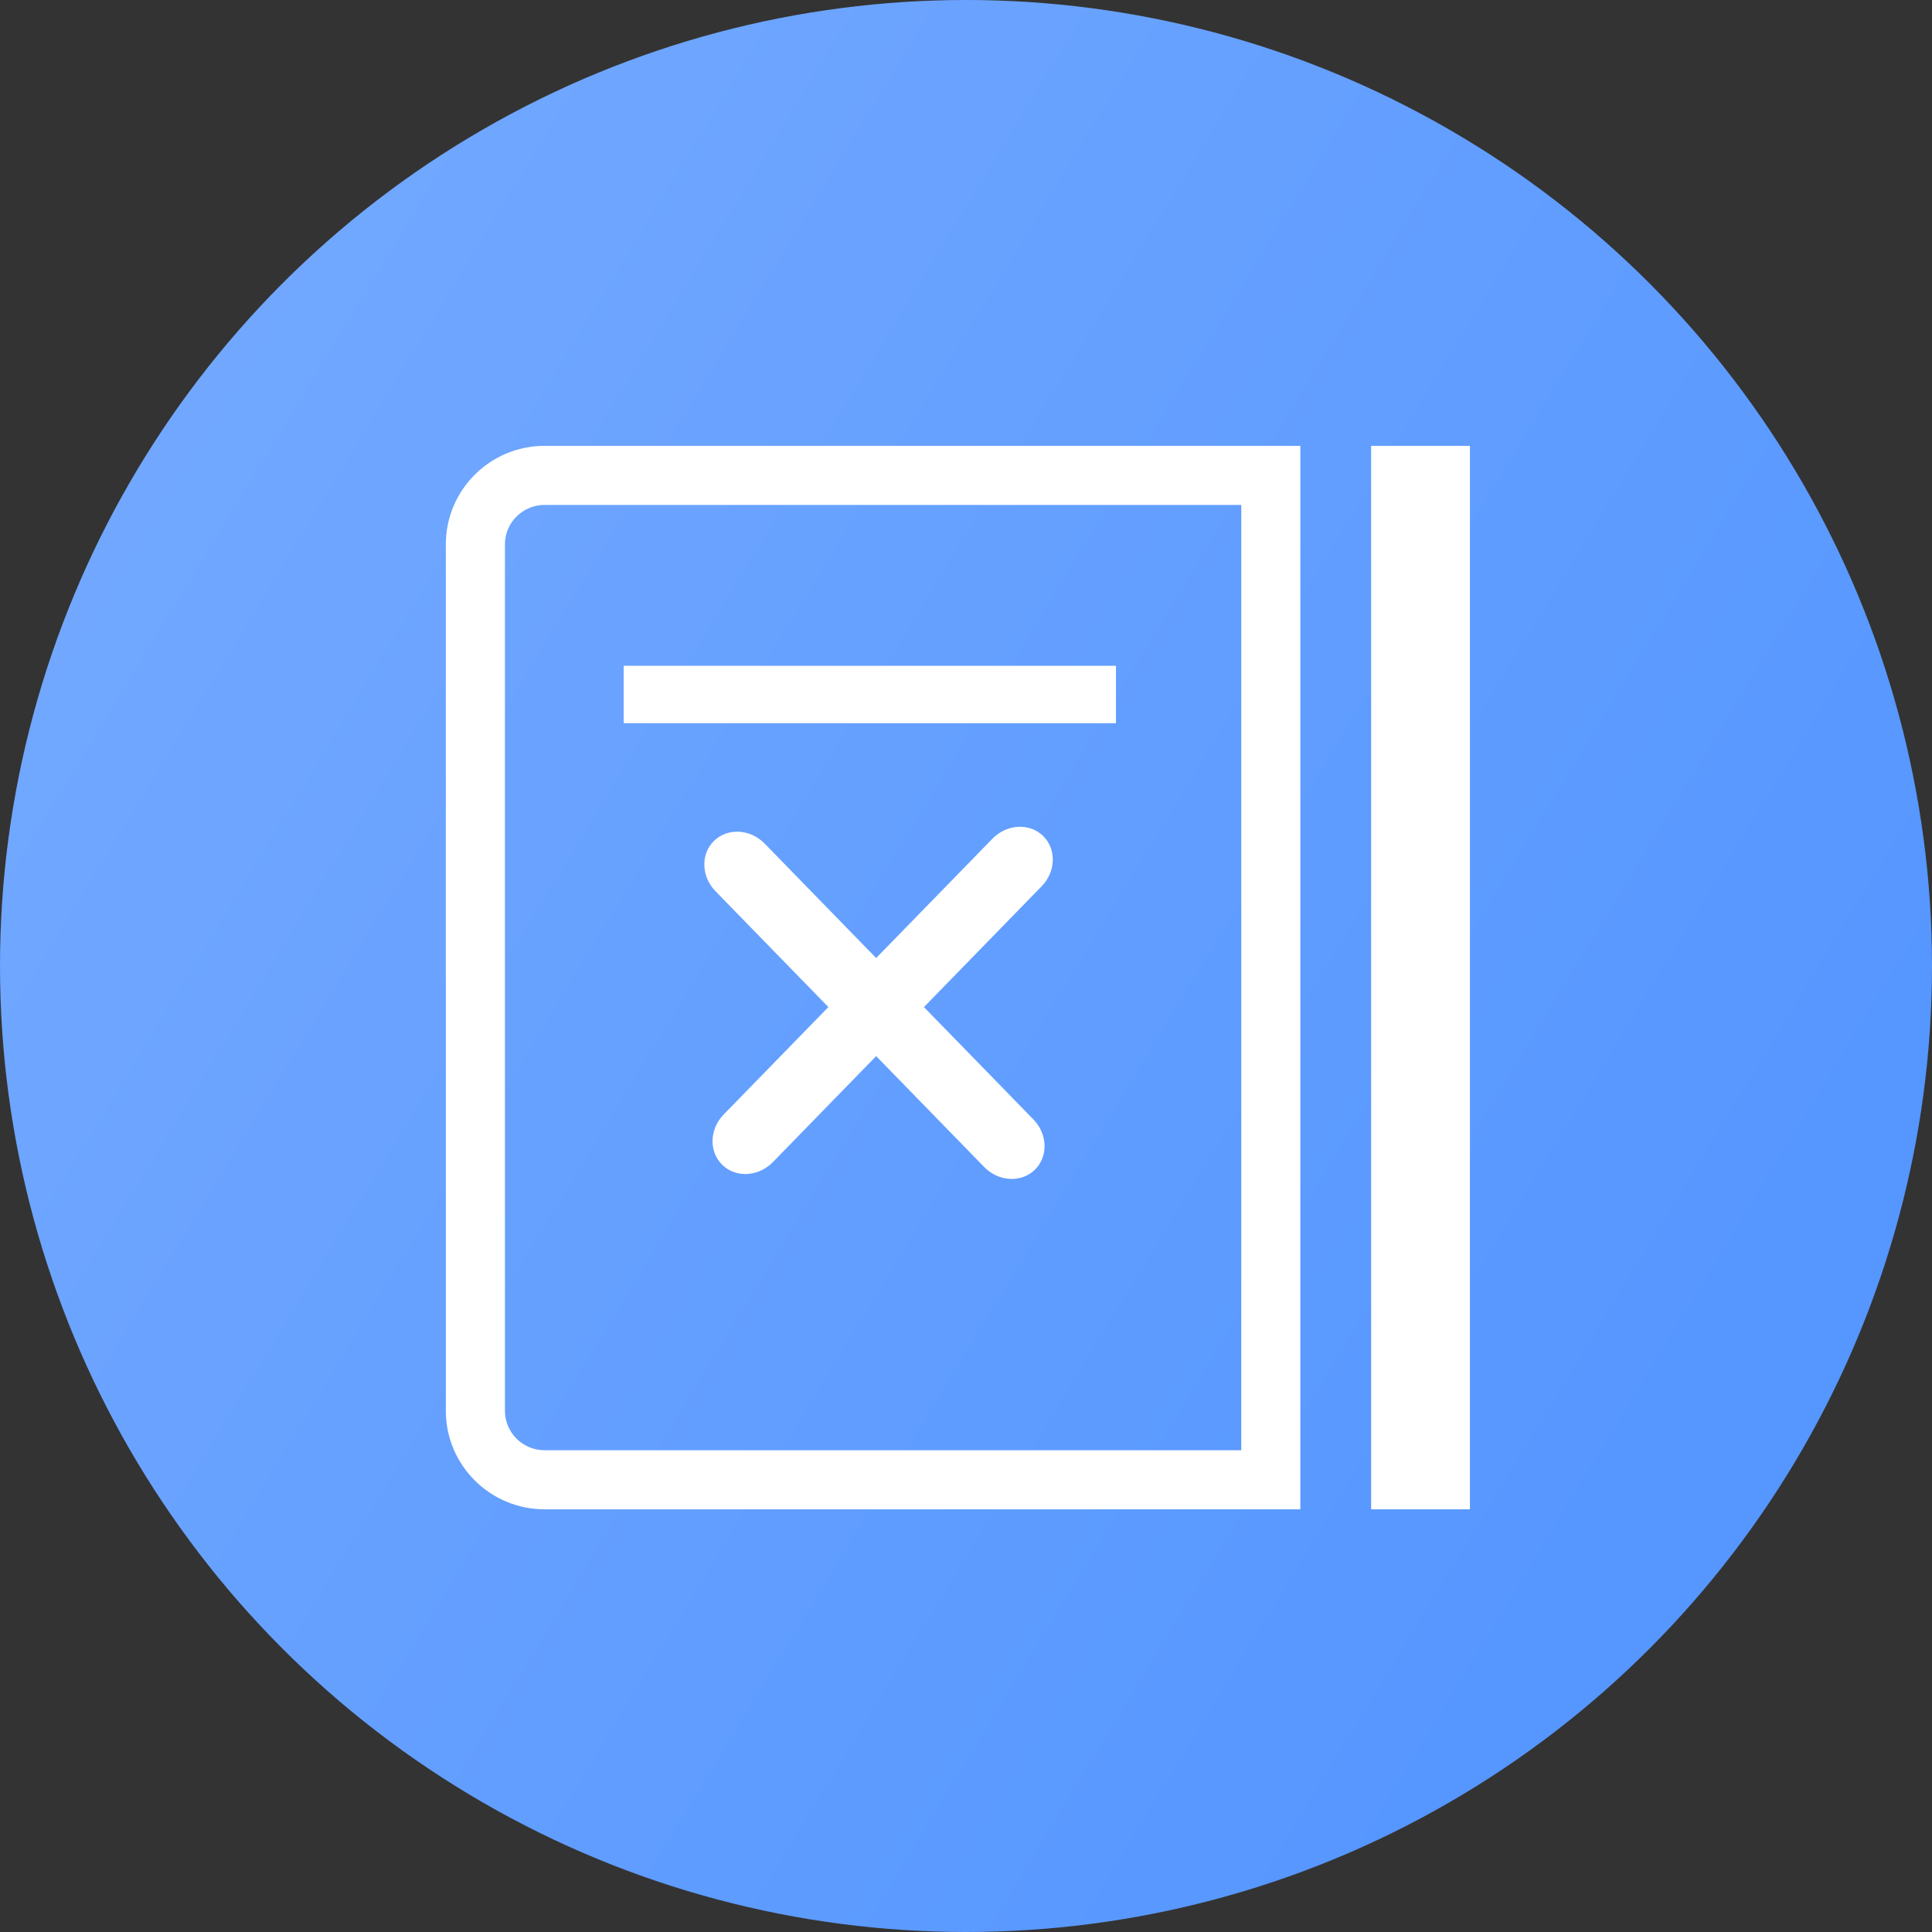 <?xml version="1.0" encoding="UTF-8"?>
<svg width="78px" height="78px" viewBox="0 0 78 78" version="1.1" xmlns="http://www.w3.org/2000/svg" xmlns:xlink="http://www.w3.org/1999/xlink">
    <rect x="0" y="0" width="78" height="78" fill="#333333" stroke="none"/>
    <!-- Generator: Sketch 52.5 (67469) - http://www.bohemiancoding.com/sketch -->
    <title>纸质版</title>
    <desc>Created with Sketch.</desc>
    <defs>
        <linearGradient x1="83.985%" y1="82.31%" x2="0%" y2="31.099%" id="linearGradient-1">
            <stop stop-color="#5596FF" offset="0%"></stop>
            <stop stop-color="#72A8FF" offset="100%"></stop>
        </linearGradient>
    </defs>
    <g id="Page-1" stroke="none" stroke-width="1" fill="none" fill-rule="evenodd">
        <g id="首页" transform="translate(-1204, -288)">
            <g id="纸质版" transform="translate(1204, 288)">
                <circle id="椭圆形" fill="url(#linearGradient-1)" fill-rule="nonzero" cx="39" cy="39" r="39"></circle>
                <g id="错题本-纸质版" transform="translate(18, 18)" fill="#FFFFFF">
                    <path d="M32.113,2.385 L32.113,40.55 L3.988,40.55 C3.107,40.552 2.39,39.841 2.385,38.959 L2.385,3.975 C2.385,3.098 3.104,2.385 3.988,2.385 L32.113,2.385 Z M34.498,-8.38542395e-06 L3.988,8.38597698e-06 C1.786,8.38597698e-06 -1.26708035e-05,1.78 -1.26708035e-05,3.975 L-1.26708035e-05,38.959 C-1.26708035e-05,41.155 1.786,42.935 3.988,42.935 L34.498,42.935 L34.498,-8.38542395e-06 Z M37.356,8.38597698e-06 L41.345,8.38597698e-06 L41.345,42.935 L37.356,42.935 L37.356,8.38597698e-06 Z" id="形状" fill-rule="nonzero"></path>
                    <path d="M7.179,8.879 L27.054,8.879 L27.054,11.198 L7.179,11.198 L7.179,8.879 Z M23.776,29.23 C23.229,29.761 22.315,29.71 21.736,29.117 L10.886,17.98 C10.307,17.387 10.283,16.475 10.83,15.945 C11.379,15.414 12.291,15.464 12.871,16.058 L23.721,27.194 C24.3,27.788 24.326,28.698 23.776,29.23 L23.776,29.23 Z" id="形状" fill-rule="nonzero"></path>
                    <path d="M11.163,29.031 C11.711,29.562 12.624,29.511 13.203,28.918 L24.054,17.781 C24.633,17.188 24.657,16.276 24.109,15.746 C23.561,15.216 22.647,15.266 22.068,15.86 L11.218,26.994 C10.639,27.589 10.614,28.499 11.163,29.031 L11.163,29.031 Z" id="路径"></path>
                </g>
            </g>
        </g>
    </g>
</svg>